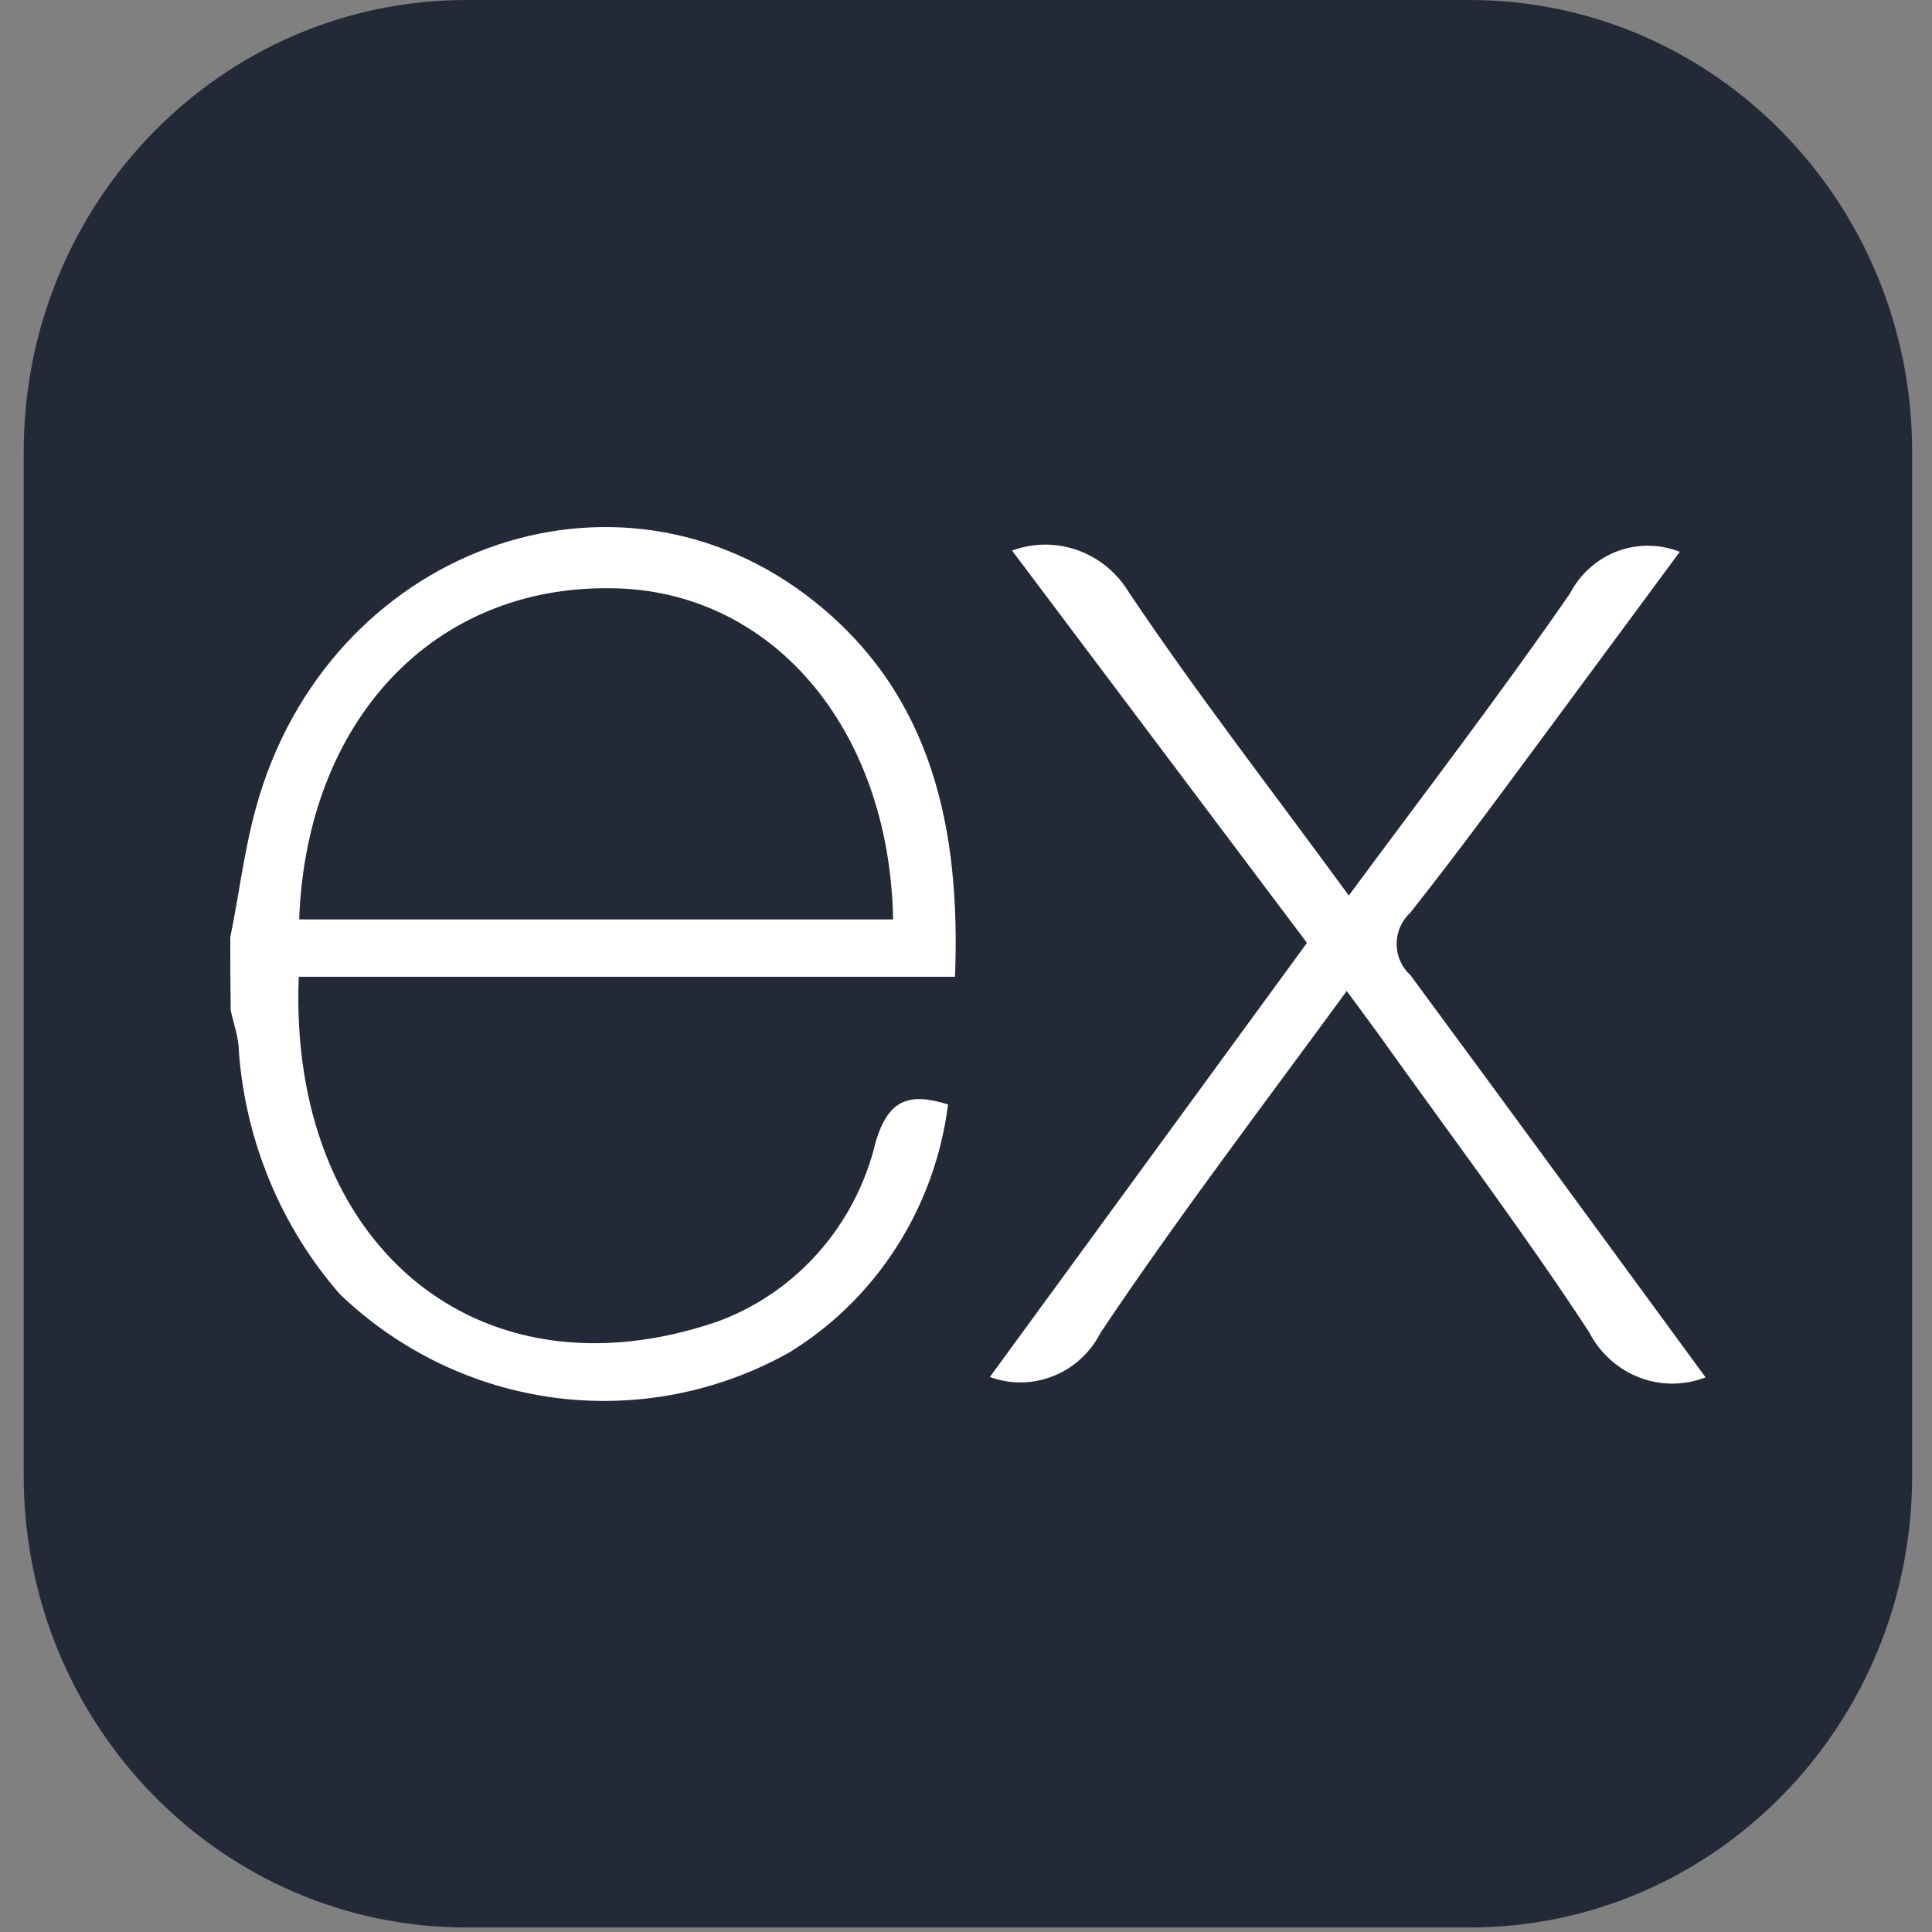 <svg
              width="50"
              height="50"
              viewBox="0 0 44 44"
              fill="none"
              xmlns="http://www.w3.org/2000/svg"
            >
              <rect x="0" y="0" width="44" height="44" fill="#808080" stroke="none"/>
              <g clipPath="url(#clip0_46_334)">
                <path
                  d="M33.468 0H10.62C5.053 0 0.54 4.606 0.54 10.289V33.609C0.54 39.291 5.053 43.897 10.62 43.897H33.468C39.035 43.897 43.548 39.291 43.548 33.609V10.289C43.548 4.606 39.035 0 33.468 0Z"
                  fill="#242938"
                />
                <path
                  d="M38.844 31.369C38.355 31.558 37.815 31.558 37.327 31.368C36.838 31.178 36.434 30.812 36.191 30.339C34.669 28.013 32.988 25.791 31.372 23.522L30.671 22.569C28.747 25.2 26.822 27.727 25.066 30.349C24.837 30.801 24.456 31.152 23.991 31.338C23.527 31.524 23.013 31.532 22.544 31.36L29.765 21.473L23.049 12.539C23.532 12.361 24.061 12.358 24.546 12.532C25.031 12.706 25.442 13.045 25.711 13.492C27.271 15.819 28.999 18.04 30.718 20.395C32.446 18.059 34.155 15.828 35.752 13.521C35.983 13.076 36.365 12.733 36.826 12.557C37.288 12.382 37.797 12.385 38.256 12.567L35.65 16.095C34.482 17.668 33.333 19.251 32.119 20.786C32.021 20.875 31.943 20.985 31.889 21.107C31.835 21.23 31.808 21.362 31.808 21.496C31.808 21.63 31.835 21.763 31.889 21.885C31.943 22.008 32.021 22.117 32.119 22.206C34.351 25.229 36.565 28.261 38.844 31.369Z"
                  fill="white"
                />
                <path
                  d="M5.244 21.349C5.441 20.395 5.562 19.356 5.833 18.383C7.449 12.52 14.034 10.079 18.565 13.712C21.218 15.838 21.881 18.851 21.75 22.245H6.804C6.561 28.309 10.849 31.97 16.332 30.101C17.222 29.776 18.018 29.231 18.649 28.513C19.28 27.796 19.726 26.929 19.947 25.992C20.237 25.038 20.704 24.876 21.591 25.153C21.445 26.313 21.043 27.425 20.415 28.404C19.788 29.384 18.951 30.205 17.967 30.806C16.342 31.714 14.478 32.073 12.64 31.833C10.803 31.593 9.088 30.767 7.738 29.472C6.404 27.94 5.597 26.005 5.441 23.961C5.441 23.637 5.319 23.313 5.254 23.008C5.247 22.442 5.244 21.889 5.244 21.349ZM6.823 20.939H20.34C20.256 16.543 17.537 13.426 13.913 13.397C9.878 13.34 6.991 16.391 6.814 20.919L6.823 20.939Z"
                  fill="white"
                />
              </g>
              <defs>
                <clipPath id="clip0_46_334">
                  <rect
                    width="43.008"
                    height="43.897"
                    fill="white"
                    transform="translate(0.54)"
                  />
                </clipPath>
              </defs>
            </svg>